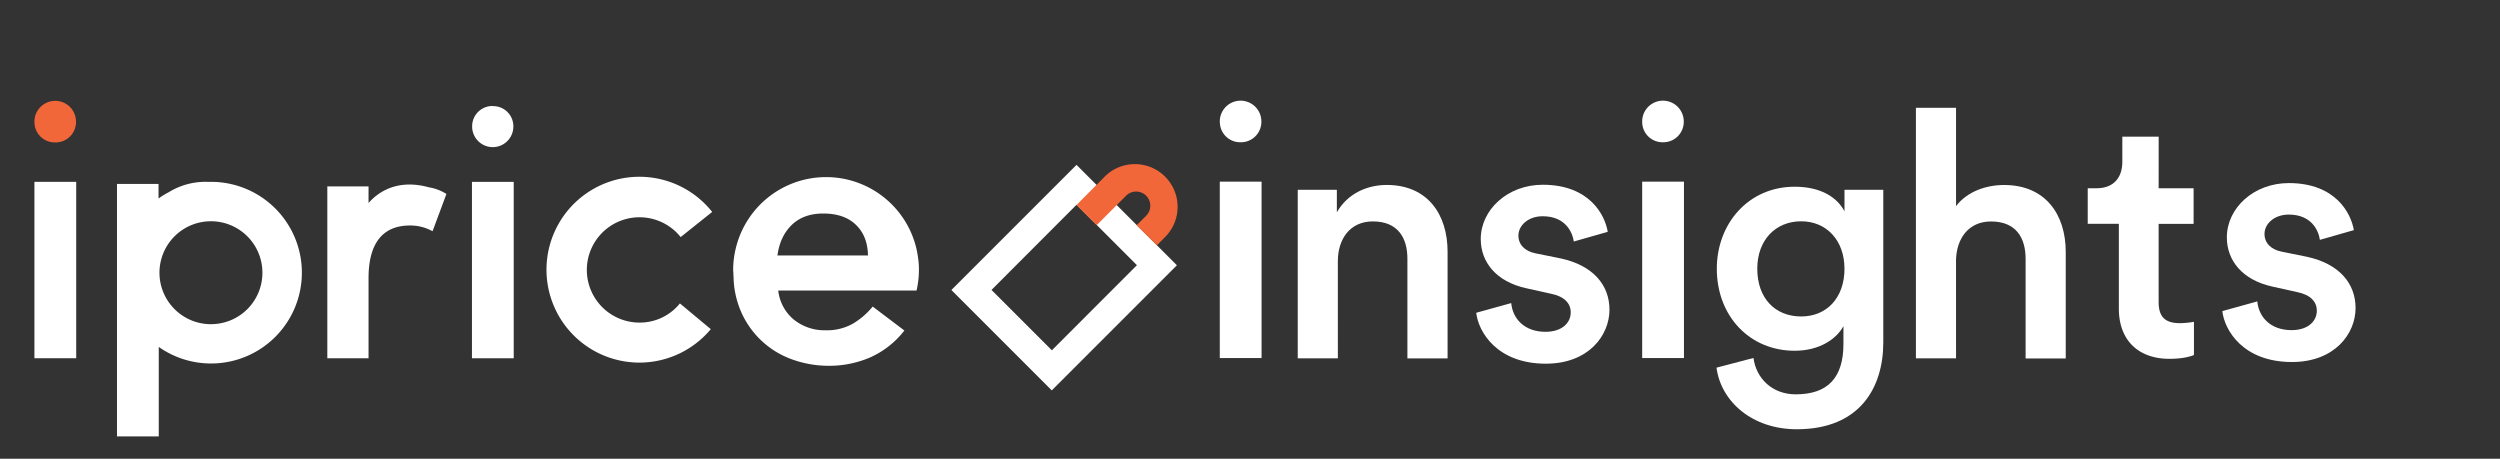 <svg id="Layer_1" data-name="Layer 1" xmlns="http://www.w3.org/2000/svg" viewBox="0 0 1031.1 189.2">
    <rect x="0" y="0" width="1031.1" height="189.2" fill="#333333" stroke="none"/>
    <defs>
        <style>.cls-1{fill:#fff;}.cls-2{fill:#f2673a;}</style>
    </defs>
    <title>insight-logo</title>
    <g id="_Group_2" data-name=" Group 2">
        <path id="_Path_7" data-name=" Path 7" class="cls-1"
              d="M320.88,120.15a.29.29,0,0,0-.08-.16c0,.08.08.08.08.16Z"/>
        <path id="_Path_8" data-name=" Path 8" class="cls-2"
              d="M14.2,50.17a8.57,8.57,0,0,1,17.15,0,8.42,8.42,0,0,1-8.26,8.57h-.31a8.37,8.37,0,0,1-8.57-8.16Q14.19,50.38,14.2,50.17Z"/>
        <rect id="_Path_9" data-name=" Path 9" class="cls-1" x="14.2" y="75" width="17.23" height="72.75"/>
        <path id="_Compound_Path_3" data-name=" Compound Path 3" class="cls-1"
              d="M203.22,43.72A8.36,8.36,0,0,0,194.73,52q0,.09,0,.18a8.49,8.49,0,1,0,17,0,8.31,8.31,0,0,0-8.21-8.41ZM194.65,75v72.75h17.23V75Z"/>
        <path id="_Compound_Path_20" data-name=" Compound Path 20" class="cls-1"
              d="M477.11,101.12l-8.33-8.33h0L466,90l-2.69-2.69-2.78-2.78L452.7,76.7l-.49-.49L444,68l-8.25,8.25-35.11,35.11-8.25,8.25,8.25,8.25,24.9,24.9,8.25,8.25,8.25-8.25,35.11-35.11,8.25-8.25Zm-43.28,43.36-24.9-24.9L444,84.46l8.17,8.17.16.16,8.25,8.25.16.16,8.17,8.17Z"/>
        <path id="_Path_24" data-name=" Path 24" class="cls-1"
              d="M263.73,133.05a21.72,21.72,0,1,1,17-35.27l13-10.37a38.32,38.32,0,1,0-.57,48.34l-12.74-10.61A21.23,21.23,0,0,1,263.73,133.05Z"/>
        <path id="_Compound_Path_21" data-name=" Compound Path 21" class="cls-1"
              d="M87,75H85.4a28.84,28.84,0,0,0-15.76,4.25,33,33,0,0,0-4.25,2.61v-6H48.25V180H65.48V143.09A37.46,37.46,0,1,0,87,75Zm0,58.71a21.23,21.23,0,1,1,21.23-21.23h0A21.19,21.19,0,0,1,87.11,133.7Z"/>
        <path id="_Path_25" data-name=" Path 25" class="cls-1"
              d="M177,77.28c-13-3.59-20.9,1.8-25,6.45V76.87H135V98.43h0v49.32H152v-33C152,98.92,159,93,169.09,93a18.9,18.9,0,0,1,9.31,2.37L184.12,80A19,19,0,0,0,177,77.28Z"/>
        <path id="_Compound_Path_22" data-name=" Compound Path 22" class="cls-1"
              d="M378,119.9a37.31,37.31,0,0,0,1-8.57,31.14,31.14,0,0,0-.33-4.82c-.16-1.31-.41-2.53-.65-3.76a38.29,38.29,0,0,0-74.63,0,37.31,37.31,0,0,0-1,8.57c0,.49.08.9.08,1.31h0c0,.57.08,1.14.08,1.71a37.56,37.56,0,0,0,3,14,36.22,36.22,0,0,0,21,19.84,44.6,44.6,0,0,0,15.51,2.69,42.64,42.64,0,0,0,16.58-3.35A36.74,36.74,0,0,0,373,136.32l-13.06-9.88a31.31,31.31,0,0,1-8.08,7,21.76,21.76,0,0,1-11.43,2.78,20.19,20.19,0,0,1-13.23-4.57A18.24,18.24,0,0,1,321,120.07v-.24H378v.08ZM326.52,92.8c3.18-3.1,7.51-4.74,13-4.74q8.7,0,13.47,4.65c3.27,3.1,4.9,7.35,5,12.66H320.64C321.37,100.06,323.33,95.9,326.52,92.8Z"/>
        <path id="_Path_26" data-name=" Path 26" class="cls-2"
              d="M477.2,101.12,481,97.28h0a17.62,17.62,0,0,0-24.9-24.9h0L444,84.54l8.33,8.33L464.46,80.7A5.83,5.83,0,0,1,472.7,89h0l-3.92,3.92,8.41,8.25"/>
    </g>
    <path class="cls-1"
          d="M551.79,147.78H535.24V78.28h16.13v9.28c4.57-8,12.84-11.28,20.55-11.28,17,0,25.12,12.28,25.12,27.55v44H580.47v-41.1c0-8.56-3.85-15.41-14.27-15.41-9.42,0-14.42,7.28-14.42,16.41Z"/>
    <path class="cls-1"
          d="M623.29,125c.57,6.28,5.28,11.85,14.12,11.85,6.86,0,10.42-3.71,10.42-8,0-3.71-2.57-6.57-8.13-7.7l-10.28-2.28c-12.27-2.71-18.7-10.7-18.7-20.27,0-12.13,11.13-22.4,25.55-22.4,19.41,0,25.69,12.56,26.83,19.41l-14,4c-.58-4-3.57-10.42-12.85-10.42-5.85,0-10,3.71-10,8,0,3.71,2.71,6.43,7,7.28l10.56,2.14c13.13,2.86,20,10.85,20,21.13,0,10.56-8.56,22.26-26.26,22.26-20.12,0-27.83-13.13-28.69-21Z"/>
    <path class="cls-1"
          d="M723.2,147.64c1.14,8.56,7.85,15,17.41,15,13.13,0,19.7-6.71,19.7-20.84v-7.27c-3,5.42-10,10.13-20.12,10.13-18.56,0-32.11-14.28-32.11-33.83,0-18.55,13-33.82,32.11-33.82,10.84,0,17.55,4.42,20.55,10.13V78.28h16v62.94c0,18.55-9.56,35.82-35.68,35.82-18.41,0-31.25-11.42-33.11-25.4Zm37.53-36.82c0-11.84-7.56-19.55-17.84-19.55-10.56,0-18.12,7.71-18.12,19.55,0,12.13,7.28,19.7,18.12,19.7C753.45,130.52,760.74,122.81,760.74,110.82Z"/>
    <path class="cls-1"
          d="M806.75,147.78H790.2V44.46h16.55V85c4.71-6.14,12.56-8.7,19.84-8.7,17.12,0,25.4,12.28,25.4,27.55v44H835.44v-41.1c0-8.56-3.86-15.41-14.28-15.41-9.13,0-14.12,6.85-14.42,15.7Z"/>
    <path class="cls-1"
          d="M890.31,77.64h14.42v14.7H890.31v32.25c0,6.14,2.71,8.7,8.85,8.7a35.06,35.06,0,0,0,5.71-.57v13.7c-1,.43-4.14,1.57-10.13,1.57-12.84,0-20.84-7.7-20.84-20.69v-35H861.06V77.64h3.57c7.42,0,10.7-4.71,10.7-10.85V56.38h15Z"/>
    <path class="cls-1"
          d="M931,124.31c.57,6.28,5.28,11.85,14.13,11.85,6.84,0,10.42-3.71,10.42-8,0-3.71-2.57-6.57-8.14-7.7l-10.27-2.28c-12.27-2.71-18.7-10.7-18.7-20.27,0-12.13,11.13-22.4,25.55-22.4,19.41,0,25.69,12.56,26.83,19.41l-14,4c-.58-4-3.57-10.42-12.85-10.42-5.85,0-10,3.71-10,8,0,3.71,2.71,6.43,7,7.28l10.56,2.14c13.13,2.86,20,10.85,20,21.13,0,10.56-8.56,22.26-26.26,22.26-20.12,0-27.83-13.13-28.69-21Z"/>
    <path id="_Path_8-2" data-name=" Path 8" class="cls-1"
          d="M503.09,50.1a8.57,8.57,0,0,1,17.15,0A8.42,8.42,0,0,1,512,58.67h-.31a8.37,8.37,0,0,1-8.57-8.16Q503.08,50.31,503.09,50.1Z"/>
    <rect id="_Path_9-2" data-name=" Path 9" class="cls-1" x="503.09" y="74.92" width="17.23" height="72.75"/>
    <path id="_Path_8-3" data-name=" Path 8" class="cls-1"
          d="M677.3,50.1a8.57,8.57,0,0,1,17.15,0,8.42,8.42,0,0,1-8.26,8.57h-.31a8.37,8.37,0,0,1-8.57-8.16Q677.3,50.31,677.3,50.1Z"/>
    <rect id="_Path_9-3" data-name=" Path 9" class="cls-1" x="677.3" y="74.92" width="17.23" height="72.75"/>
</svg>
